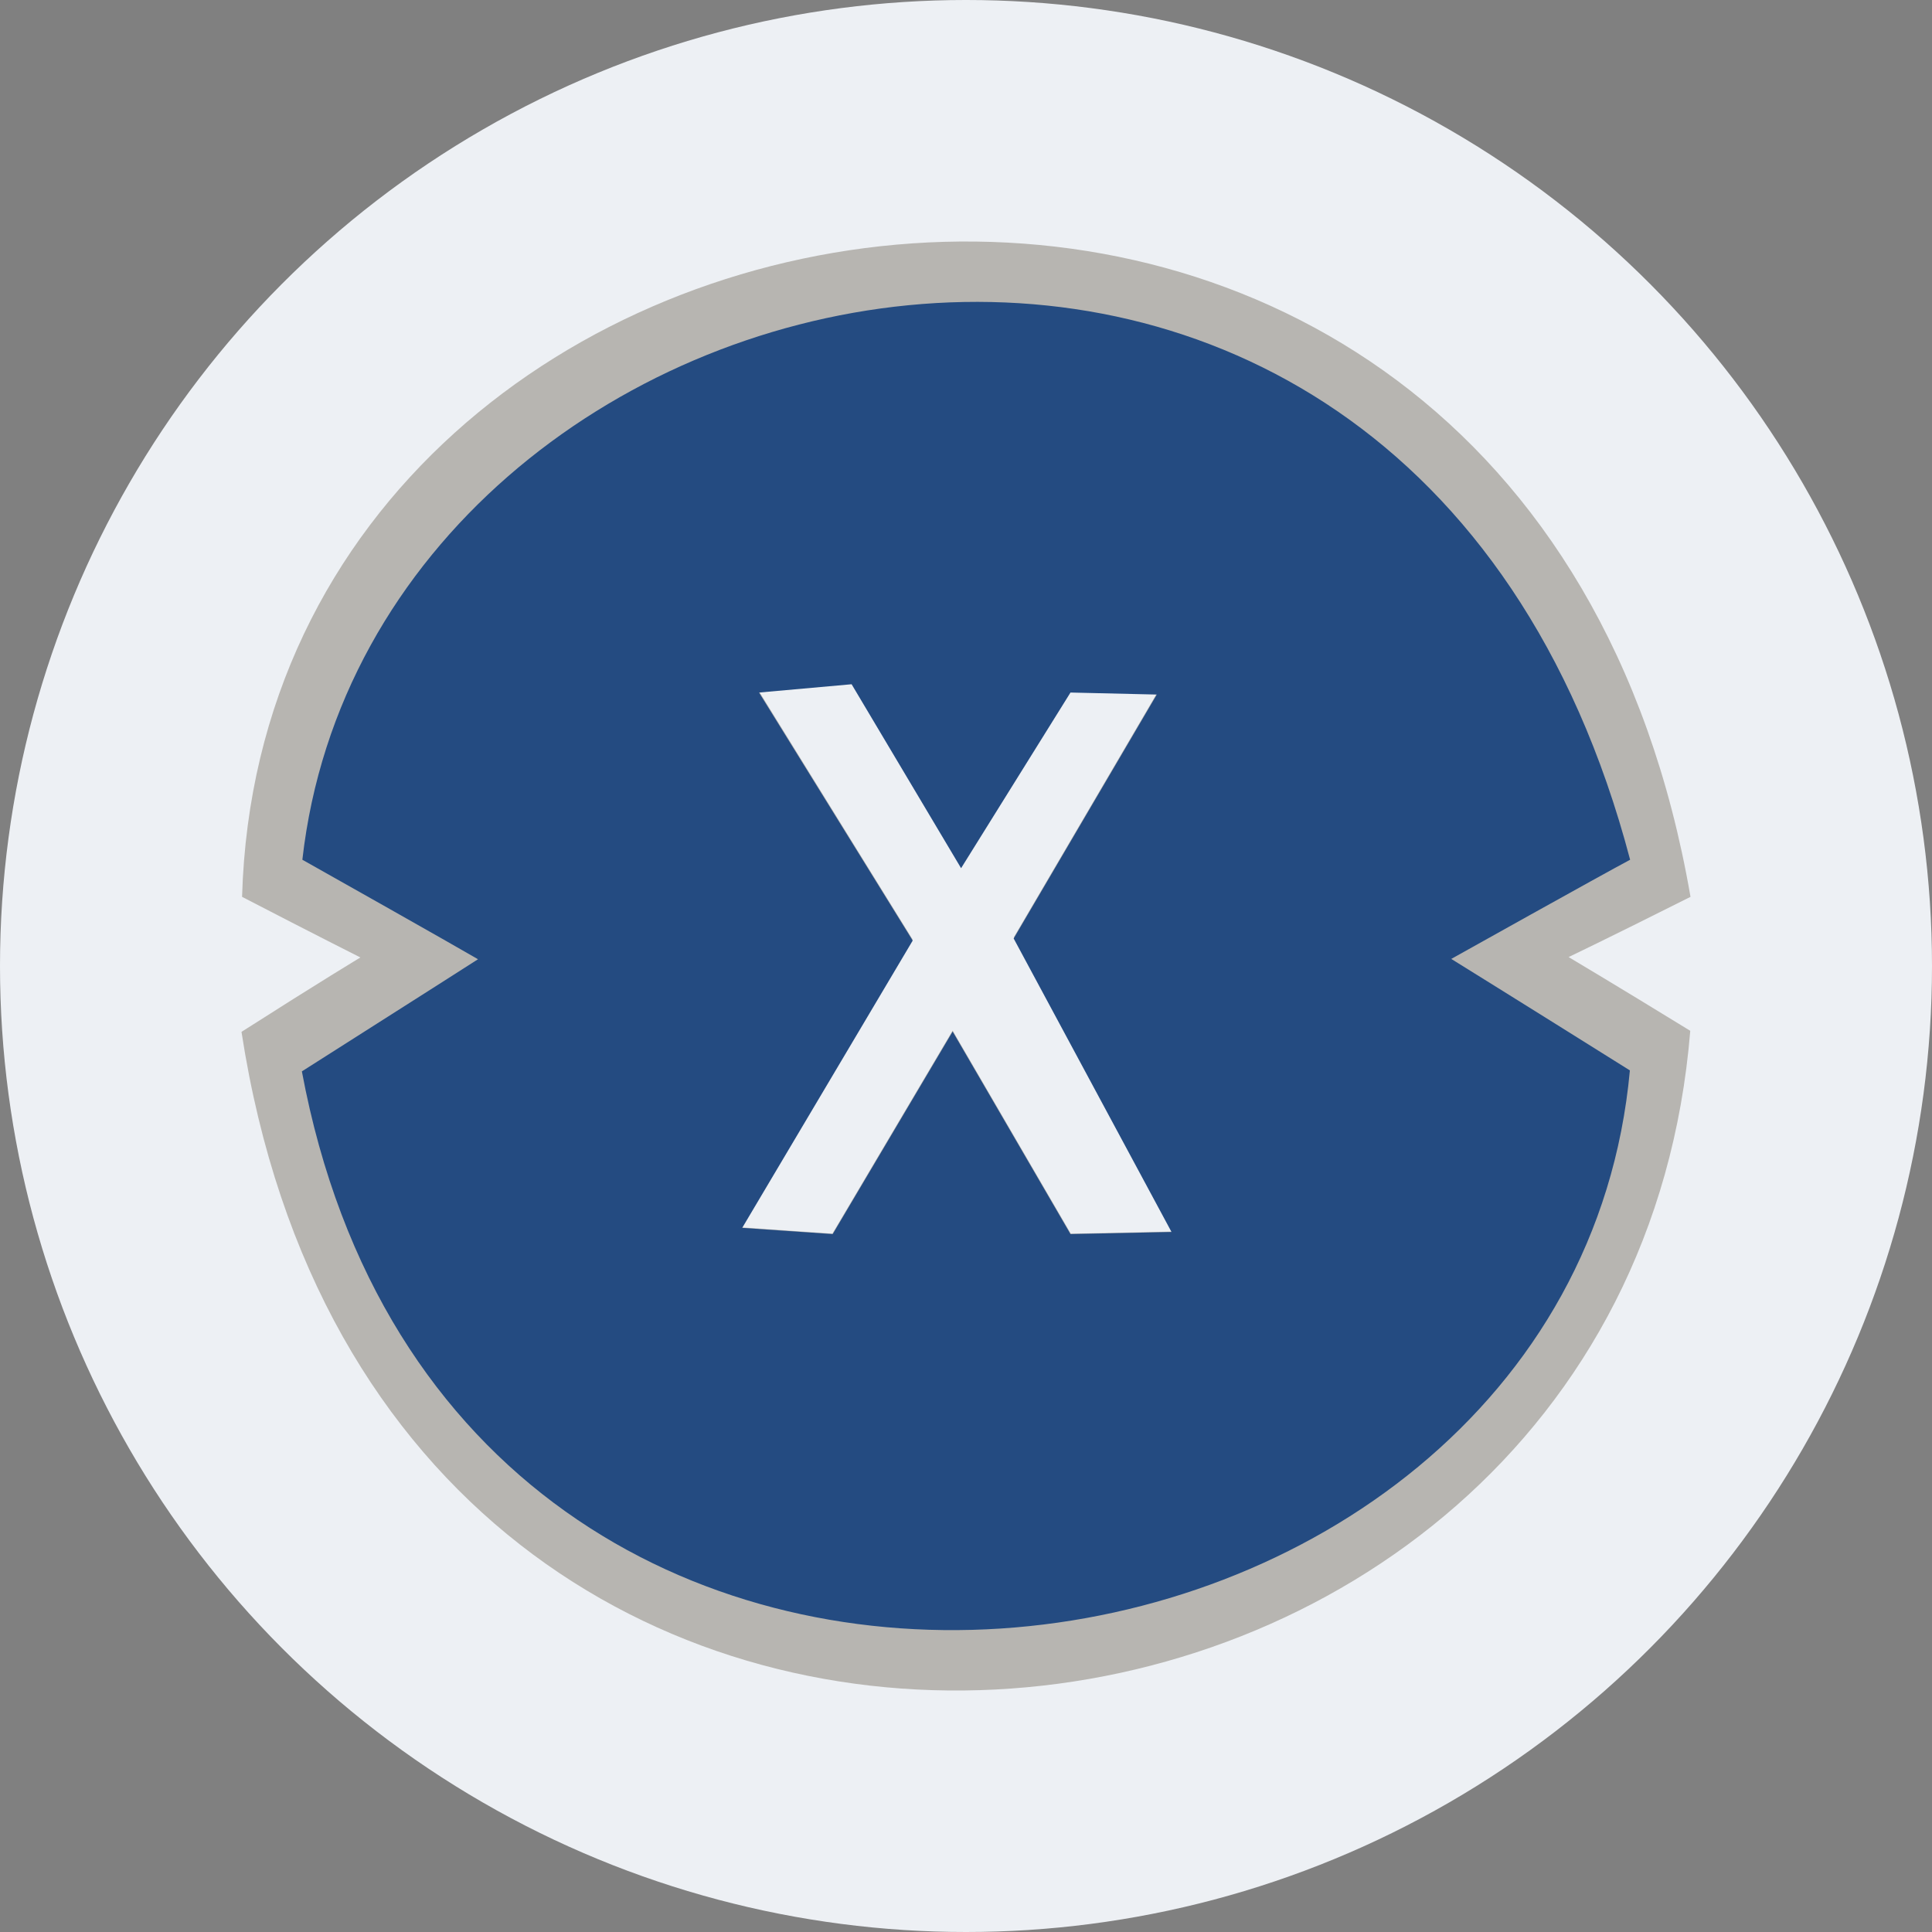 <svg width="24" height="24" viewBox="0 0 24 24" fill="none" xmlns="http://www.w3.org/2000/svg">
<rect x="0" y="0" width="24" height="24" fill="#808080" stroke="none"/>
<circle cx="12" cy="12" r="12" fill="#EDF0F4"/>
<path fill-rule="evenodd" clip-rule="evenodd" d="M3.007 11.141C3.286 1.477 18.932 -0.842 21 11.141C19.944 11.671 19.486 11.889 19.486 11.889C19.486 11.889 20.019 12.205 20.997 12.805C20.18 22.86 4.803 24.566 3 12.818C3.998 12.181 4.477 11.894 4.477 11.894C4.477 11.894 3.91 11.609 3.007 11.141ZM11.834 12.802L13.302 15.325L14.559 15.299L12.594 11.643L14.376 8.605L13.302 8.579L11.939 10.768L10.576 8.476L9.423 8.579L11.336 11.669L9.213 15.247L10.34 15.325L11.834 12.802Z" fill="#B7B5B1"/>
<path fill-rule="evenodd" clip-rule="evenodd" d="M3.756 10.68C4.634 2.932 17.453 0.059 20.25 10.68C19.91 10.86 18.028 11.912 18.028 11.912C18.028 11.912 18.851 12.422 20.247 13.297C19.489 21.558 5.658 23.521 3.75 13.309C5.251 12.356 5.938 11.916 5.938 11.916C5.938 11.916 5.535 11.681 3.756 10.68ZM11.834 12.814L13.298 15.33L14.553 15.304L12.592 11.658L14.37 8.628L13.298 8.603L11.939 10.785L10.579 8.5L9.429 8.603L11.338 11.684L9.22 15.253L10.344 15.33L11.834 12.814Z" fill="#244B81"/>
</svg>
